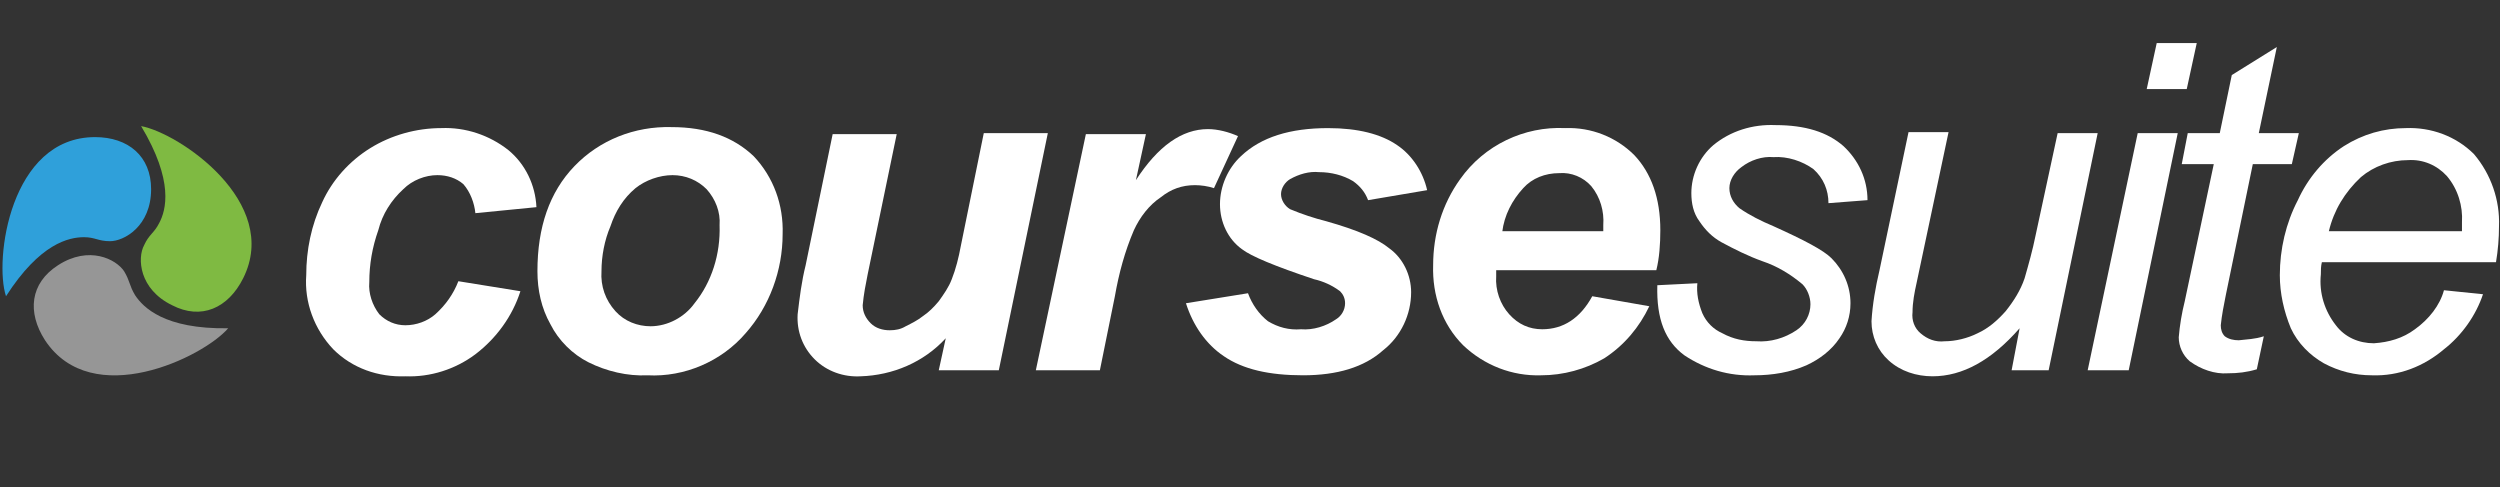 <?xml version="1.0" encoding="utf-8"?>
<!-- Generator: Adobe Illustrator 22.0.1, SVG Export Plug-In . SVG Version: 6.00 Build 0)  -->
<svg version="1.1" id="Layer_1" xmlns="http://www.w3.org/2000/svg" xmlns:xlink="http://www.w3.org/1999/xlink" x="0px" y="0px"
	 viewBox="0 0 249.8 48.7" style="enable-background:new 0 0 249.8 48.7;" xml:space="preserve">
<rect x="0" y="0" width="249.8" height="48.7" fill="#333333" stroke="none"/>
<style type="text/css">
	.st0{fill:#2FA0DA;}
	.st1{fill:#7FBA42;}
	.st2{fill:#969696;}
	.st3{fill:#ffffff;}
</style>
<title>coursesuite</title>
<path class="st0" d="M9.5,13.7c3.3,0,5.6,1.9,5.6,5.2c0,3.7-2.7,5.2-4.1,5.2c-1.2,0-1.5-0.4-2.6-0.4c-1.5,0-4.4,0.6-7.8,5.9
	C-0.6,26,1,13.7,9.5,13.7z"/>
<path class="st1" d="M24.3,27.8c-1.5,3-4.2,4.2-7.1,2.7c-3.3-1.6-3.5-4.7-2.8-6c0.5-1.1,1-1.2,1.5-2.2c0.7-1.3,1.5-4.2-1.8-9.7
	C17.9,13.3,28.1,20.2,24.3,27.8z"/>
<path class="st2" d="M4.5,34c-1.8-2.8-1.5-5.7,1.3-7.5c3.1-2,5.8-0.6,6.6,0.6c0.6,1,0.5,1.4,1.1,2.4c0.8,1.2,2.9,3.4,9.3,3.3
	C20.3,35.7,9.2,41.1,4.5,34z"/>
<path class="st3" d="M43.5,31.4c-0.8,0.7-1.9,1.1-3,1.1c-1,0-1.9-0.4-2.6-1.1c-0.7-0.9-1.1-2.1-1-3.2c0-1.8,0.3-3.5,0.9-5.2
	c0.4-1.6,1.3-3,2.5-4.1c0.9-0.9,2.2-1.4,3.4-1.4c1,0,1.9,0.3,2.6,0.9c0.7,0.8,1.1,1.9,1.2,2.9l6.1-0.6c-0.1-2.2-1.1-4.3-2.8-5.7
	c-1.9-1.5-4.3-2.3-6.7-2.2c-2.5,0-5,0.7-7.1,2c-2.1,1.3-3.8,3.2-4.8,5.4c-1.1,2.3-1.6,4.8-1.6,7.3c-0.2,2.7,0.8,5.4,2.7,7.4
	c1.9,1.9,4.5,2.8,7.2,2.7c2.5,0.1,5-0.7,7-2.2c2.1-1.6,3.7-3.8,4.5-6.3l-6.2-1C45.3,29.4,44.5,30.5,43.5,31.4z"/>
<path class="st3" d="M55,32.4c0.8,1.6,2.2,3,3.8,3.8c1.8,0.9,3.9,1.4,5.9,1.3c3.7,0.2,7.4-1.4,9.8-4.2c2.4-2.7,3.7-6.3,3.7-9.9
	c0.1-2.9-0.9-5.7-2.9-7.8c-2-1.9-4.7-2.9-8.2-2.9c-3.7-0.1-7.2,1.3-9.7,3.9c-2.5,2.6-3.7,6.1-3.7,10.5C53.7,29,54.1,30.8,55,32.4z
	 M69.4,30.3c-1,1.4-2.7,2.3-4.4,2.3c-1.3,0-2.6-0.5-3.5-1.5c-1-1.1-1.5-2.5-1.4-4c0-1.5,0.3-3.1,0.9-4.5c0.5-1.5,1.3-2.8,2.5-3.8
	c1-0.8,2.4-1.3,3.7-1.3c1.3,0,2.5,0.5,3.4,1.4c0.9,1,1.4,2.3,1.3,3.6C72,25.4,71.1,28.2,69.4,30.3L69.4,30.3z"/>
<path class="st3" d="M80.5,26.5c-0.4,1.6-0.6,3.2-0.8,4.9c-0.1,1.7,0.5,3.3,1.7,4.5c1.2,1.2,2.9,1.8,4.6,1.7
	c3.2-0.1,6.3-1.4,8.5-3.8L93.8,37h6l4.9-23.7h-6.4L96,24.6c-0.2,1.1-0.5,2.3-0.9,3.3c-0.3,0.8-0.8,1.5-1.3,2.2
	c-0.5,0.6-1,1.1-1.6,1.5c-0.5,0.4-1.1,0.7-1.7,1C90,32.9,89.5,33,88.9,33c-0.7,0-1.4-0.2-1.9-0.7c-0.5-0.5-0.8-1.1-0.8-1.8
	c0.1-1.1,0.3-2.1,0.5-3.1l2.9-14h-6.4L80.5,26.5z"/>
<path class="st3" d="M103.5,37h6.4l1.5-7.4c0.4-2.3,1-4.5,1.9-6.6c0.6-1.3,1.5-2.5,2.7-3.3c1-0.8,2.1-1.2,3.4-1.2
	c0.6,0,1.3,0.1,1.9,0.3l2.4-5.2c-0.9-0.4-2-0.7-3-0.7c-2.6,0-5,1.7-7.2,5.1l1-4.6h-6L103.5,37z"/>
<path class="st3" d="M122.3,35.6c1.9,1.3,4.5,1.9,7.9,1.9c3.4,0,6.1-0.8,8-2.5c1.8-1.4,2.8-3.6,2.8-5.8c0-1.7-0.8-3.4-2.2-4.4
	c-1.1-0.9-3.1-1.8-6.3-2.7c-1.2-0.3-2.4-0.7-3.6-1.2c-0.5-0.3-0.9-0.9-0.9-1.5c0-0.6,0.4-1.2,0.9-1.5c0.9-0.5,1.9-0.8,2.9-0.7
	c1.2,0,2.4,0.3,3.4,0.9c0.7,0.5,1.2,1.1,1.5,1.9l5.9-1c-0.4-1.8-1.5-3.5-3-4.5c-1.6-1.1-3.9-1.7-6.9-1.7c-3.8,0-6.7,0.9-8.7,2.8
	c-1.3,1.2-2.1,3-2.1,4.8c0,1.8,0.8,3.5,2.2,4.5c0.9,0.7,3.3,1.7,7.2,3c0.9,0.2,1.8,0.6,2.6,1.2c0.3,0.3,0.5,0.7,0.5,1.2
	c0,0.7-0.4,1.3-0.9,1.6c-1,0.7-2.3,1.1-3.5,1c-1.2,0.1-2.3-0.2-3.3-0.8c-0.9-0.7-1.6-1.7-2-2.8l-6.2,1
	C119.2,32.5,120.5,34.4,122.3,35.6z"/>
<path class="st3" d="M165.9,23c0-3.2-0.9-5.7-2.6-7.5c-1.8-1.8-4.3-2.8-6.9-2.7c-4.1-0.2-8.1,1.7-10.5,5.1c-1.8,2.5-2.7,5.5-2.7,8.6
	c-0.1,3,0.9,5.9,3,8c2.1,2,4.9,3.1,7.8,3c2.2,0,4.4-0.6,6.3-1.7c2-1.3,3.5-3.1,4.5-5.2l-5.7-1c-1.2,2.2-2.9,3.3-5,3.3
	c-1.3,0-2.4-0.5-3.3-1.5c-0.9-1-1.4-2.4-1.3-3.8c0-0.1,0-0.3,0-0.6h16C165.8,25.8,165.9,24.4,165.9,23L165.9,23z M150.1,23.2
	c0.2-1.7,1-3.2,2.1-4.4c0.9-1,2.2-1.5,3.6-1.5c1.2-0.1,2.4,0.4,3.2,1.3c0.9,1.1,1.3,2.5,1.2,3.9c0,0.1,0,0.4,0,0.6H150.1z"/>
<path class="st3" d="M168.3,35.5c2.1,1.4,4.5,2.1,7,2c1.8,0,3.6-0.3,5.2-1c1.3-0.6,2.5-1.5,3.3-2.7c0.7-1,1.1-2.2,1.1-3.5c0-1.7-0.7-3.3-1.9-4.5
	c-0.8-0.8-2.7-1.8-5.8-3.2c-1.2-0.5-2.4-1.1-3.4-1.8c-0.6-0.5-1-1.2-1-2c0-0.8,0.5-1.6,1.2-2.1c0.9-0.7,2.1-1.1,3.2-1
	c1.4-0.1,2.9,0.4,4,1.2c1,0.9,1.5,2.1,1.5,3.4l3.9-0.3c0-2.1-0.9-4-2.4-5.4c-1.6-1.4-3.8-2.1-6.8-2.1c-2.3-0.1-4.5,0.6-6.2,2
	c-1.4,1.2-2.2,3-2.2,4.8c0,1,0.2,2,0.8,2.8c0.6,0.9,1.3,1.6,2.2,2.1c1.3,0.7,2.7,1.4,4.1,1.9c1.5,0.5,2.8,1.3,4,2.3
	c0.5,0.5,0.8,1.3,0.8,2c0,1-0.5,2-1.4,2.6c-1.2,0.8-2.6,1.2-4,1.1c-1.2,0-2.3-0.2-3.4-0.8c-0.9-0.4-1.6-1.1-2-2c-0.4-1-0.6-2-0.5-3
	l-4,0.2C165.5,31.9,166.4,34.1,168.3,35.5L168.3,35.5z"/>
<path class="st3" d="M201,37h3.7l4.9-23.7h-4l-2.2,10.2c-0.3,1.5-0.7,2.9-1.1,4.3c-0.4,1.2-1.1,2.3-1.9,3.3c-0.8,0.9-1.7,1.7-2.8,2.2
	c-1,0.5-2.2,0.8-3.3,0.8c-0.9,0.1-1.7-0.2-2.4-0.8c-0.6-0.5-0.9-1.3-0.8-2.1c0-1,0.2-2,0.4-2.9l3.2-15.1h-4L187.8,27
	c-0.4,1.7-0.7,3.4-0.8,5.1c0,1.5,0.6,2.9,1.7,3.9c1.2,1.1,2.8,1.6,4.4,1.6c3,0,5.9-1.6,8.7-4.8L201,37z"/>
<path class="st3" d="M218.5,8.9l1-4.6h-4l-1,4.6H218.5z M212.7,37l4.9-23.7h-4l-5,23.7H212.7z"/>
<path class="st3" d="M223.7,34c-0.5,0-1-0.1-1.4-0.4c-0.3-0.3-0.4-0.7-0.4-1.1c0.1-1,0.3-2,0.5-3l2.7-13.1h3.9l0.7-3.1h-4l1.8-8.6L223,7.5
	l-1.2,5.8h-3.2l-0.6,3.1h3.2l-2.9,13.7c-0.3,1.2-0.5,2.4-0.6,3.6c0,0.9,0.4,1.8,1.1,2.4c1.1,0.8,2.5,1.3,3.8,1.2
	c1,0,1.9-0.1,2.9-0.4l0.7-3.3C225.3,33.9,224.5,33.9,223.7,34L223.7,34z"/>
<path class="st3" d="M241.3,32.9c-1.2,0.9-2.6,1.3-4.1,1.4c-1.5,0-2.9-0.6-3.8-1.8c-1.1-1.4-1.7-3.2-1.5-5.1c0-0.4,0-0.8,0.1-1.2h17.4
	c0.2-1.2,0.3-2.4,0.3-3.6c0.1-2.6-0.8-5.2-2.5-7.2c-1.8-1.8-4.3-2.7-6.8-2.6c-2.2,0-4.3,0.6-6.2,1.8c-2,1.3-3.6,3.2-4.6,5.4
	c-1.2,2.3-1.8,4.9-1.8,7.5c0,1.8,0.4,3.6,1.1,5.3c0.7,1.5,1.9,2.7,3.3,3.5c1.5,0.8,3.1,1.2,4.8,1.2c2.7,0.1,5.2-0.9,7.2-2.6
	c1.8-1.4,3.2-3.4,3.9-5.5l-3.9-0.4C243.8,30.5,242.7,31.9,241.3,32.9z M235.9,17.7c1.3-1.1,3-1.7,4.7-1.7c1.5-0.1,2.9,0.5,3.9,1.6
	c1.1,1.3,1.6,3,1.5,4.6c0,0.2,0,0.5,0,0.9h-13.3C233.2,21,234.3,19.2,235.9,17.7z"/>
</svg>
